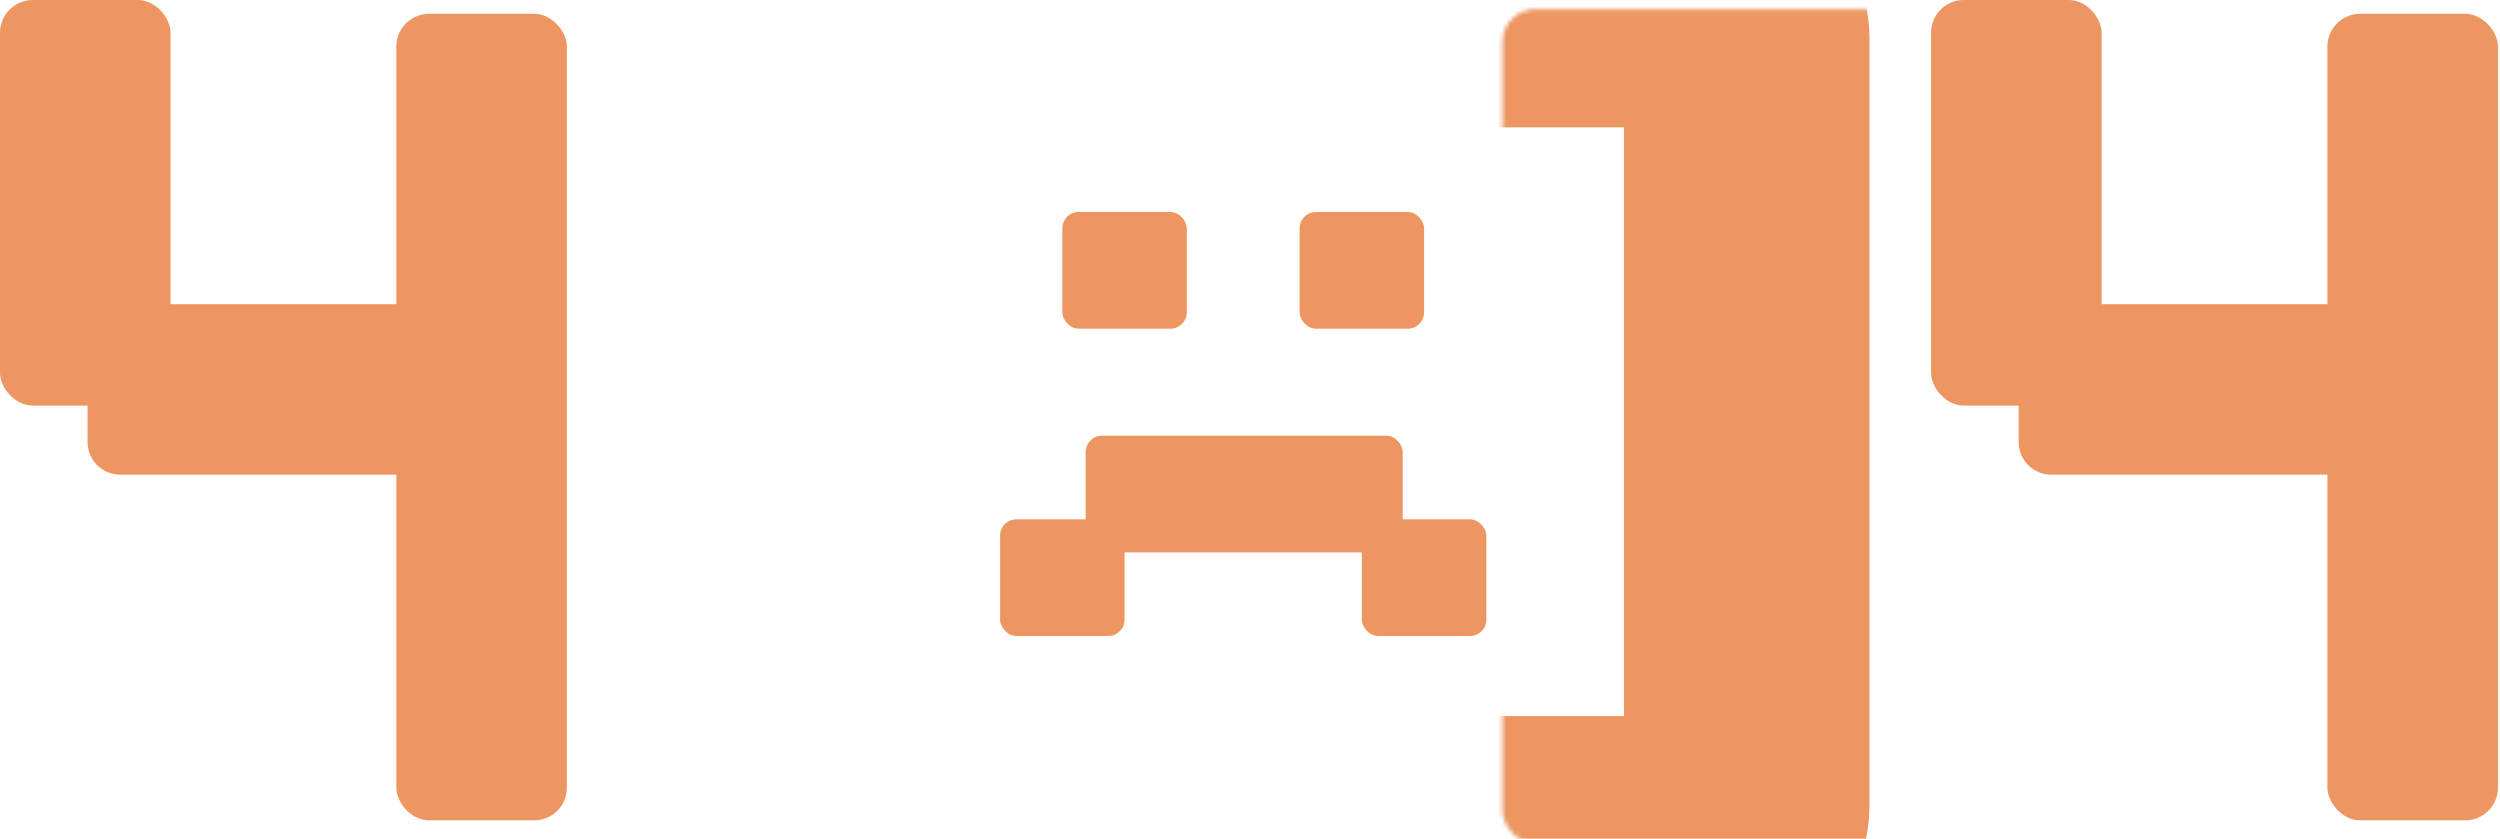 <svg width="611" height="205" viewBox="0 0 611 205" fill="none" xmlns="http://www.w3.org/2000/svg">
    <rect x="259.634" y="51.813" width="30.422" height="28.521" rx="4" fill="#ED9661" />
    <rect x="317.627" y="51.813" width="30.422" height="28.521" rx="4" fill="#ED9661" />
    <rect x="332.838" y="126.919" width="30.422" height="28.521" rx="4" fill="#ED9661" />
    <rect x="244.423" y="126.919" width="30.422" height="28.521" rx="4" fill="#ED9661" />
    <rect x="265.338" y="106.478" width="77.482" height="28.521" rx="4" fill="#ED9661" />
    <mask id="path-6-inside-1_1_45" fill="white">
        <rect x="183.599" y="1.126" width="243.297" height="203.874" rx="8" />
    </mask>
    <rect x="183.599" y="1.126" width="243.297" height="203.874" rx="8" stroke="#ED9661"
        stroke-width="60" mask="url(#path-6-inside-1_1_45)" />
    <rect width="41.676" height="99.121" rx="8" fill="#ED9661" />
    <rect x="96.868" y="3.379" width="41.676" height="197.115" rx="8" fill="#ED9661" />
    <rect x="21.401" y="116.016" width="41.676" height="99.121" rx="8"
        transform="rotate(-90 21.401 116.016)" fill="#ED9661" />
    <rect x="471.951" width="41.676" height="99.121" rx="8" fill="#ED9661" />
    <rect x="568.819" y="3.379" width="41.676" height="197.115" rx="8" fill="#ED9661" />
    <rect x="493.352" y="116.016" width="41.676" height="99.121" rx="8"
        transform="rotate(-90 493.352 116.016)" fill="#ED9661" />
</svg>
    